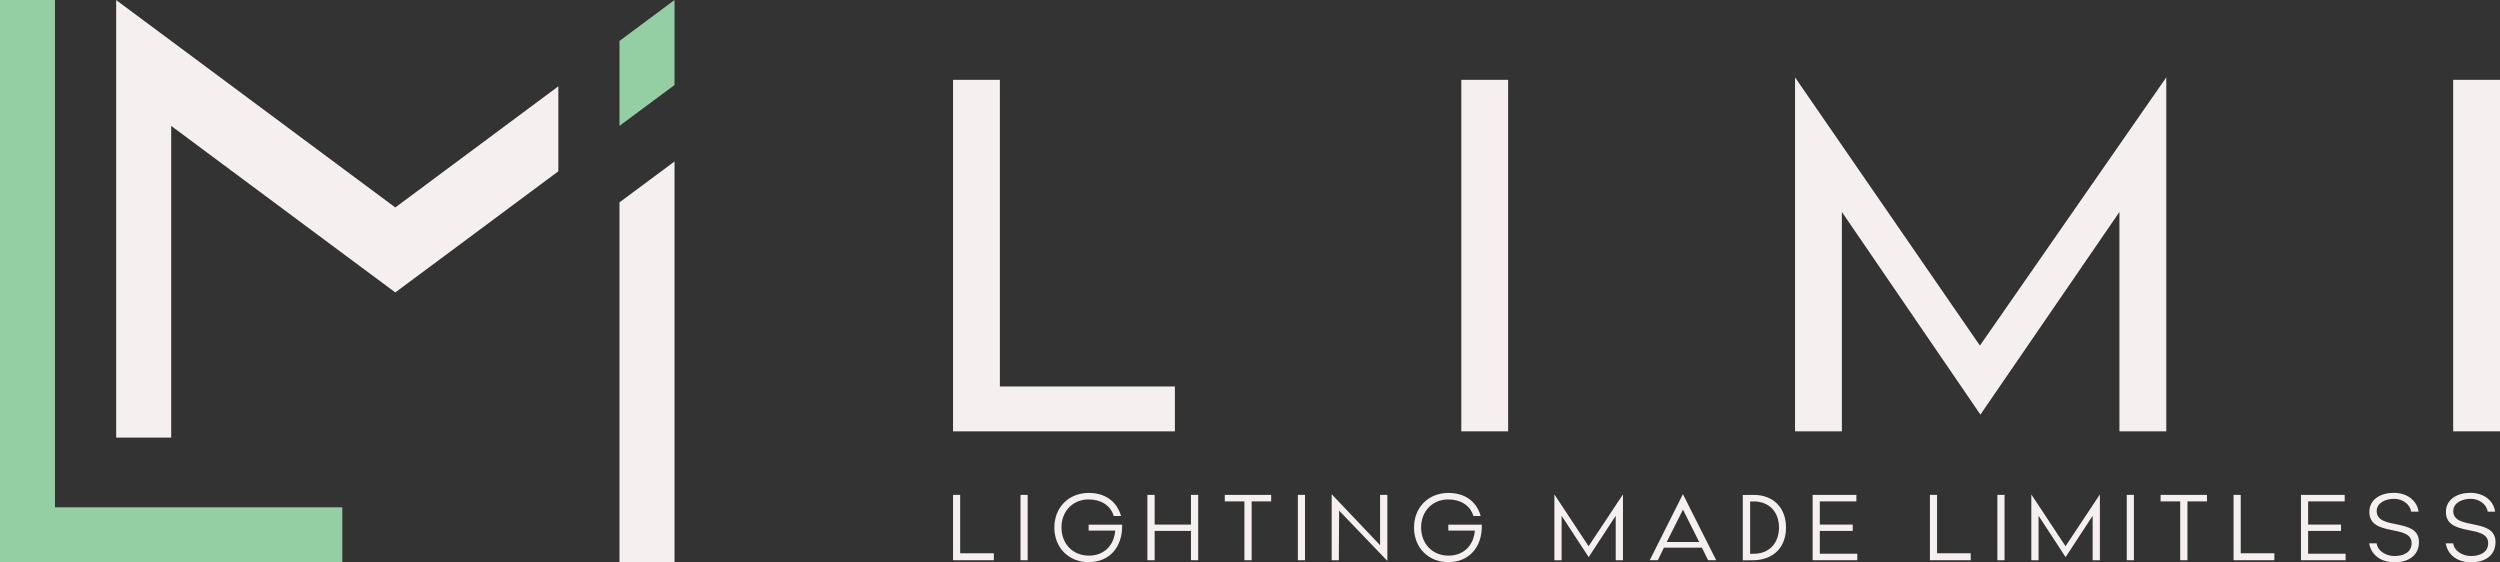 <svg id="Layer_1" data-name="Layer 1" xmlns="http://www.w3.org/2000/svg" viewBox="0 0 1939.42 436.25"><rect x="0" y="0" width="1939.42" height="436.25" fill="#333333" stroke="none"/><defs><style>.cls-1{fill:#93cfa2;}.cls-2{fill:#f6efef;}</style></defs><title>_</title><polygon class="cls-1" points="265.57 393.57 265.57 436.25 0 436.25 0 0 42.64 0 42.64 393.57 265.57 393.57"/><polygon class="cls-2" points="433.14 66.97 433.14 132.88 351.04 193.91 306.66 226.85 262.29 193.91 132.81 97.68 132.81 339.49 90.13 339.49 90.13 0.07 132.81 31.77 306.66 160.94 433.14 66.97"/><polygon class="cls-1" points="523.27 0 523.27 65.94 480.59 97.64 480.59 31.73 523.27 0"/><polygon class="cls-2" points="523.27 125.28 523.27 436.25 480.59 436.25 480.59 156.98 523.27 125.28"/><polygon class="cls-2" points="739.34 61.93 775.67 61.93 775.67 299.82 911.44 299.82 911.44 334.63 739.34 334.63 739.34 61.93"/><rect class="cls-2" x="1133.63" y="61.93" width="36.33" height="272.69"/><polygon class="cls-2" points="1392.54 60.02 1535.96 268.08 1680.53 60.02 1680.53 334.63 1644.19 334.63 1644.19 164.43 1536.34 321.63 1428.87 164.43 1428.87 334.63 1392.54 334.63 1392.54 60.02"/><rect class="cls-2" x="1903.09" y="61.93" width="36.33" height="272.69"/><polygon class="cls-2" points="739.34 383.91 744.88 383.91 744.88 429.21 770.98 429.21 770.98 434.61 739.34 434.61 739.34 383.91"/><rect class="cls-2" x="791.68" y="383.91" width="5.54" height="50.71"/><path class="cls-2" d="M844.53,407h26v1.28c0,16.07-9.75,27.81-26,27.81-15.58,0-26.6-11.31-26.6-26.81,0-15.65,11.09-26.88,26.74-26.88,12,0,21.55,5.9,25,17.92H864c-2.64-8.9-10.75-12.88-19.42-12.88-12.38,0-21.13,9.18-21.13,21.69s8.54,21.91,21.34,21.91c12,0,19.56-8.32,20.34-19.42H844.53Z"/><polygon class="cls-2" points="890.12 383.91 895.74 383.91 895.74 406.95 923.9 406.95 923.9 383.91 929.52 383.91 929.52 434.61 923.9 434.61 923.9 411.86 895.74 411.86 895.74 434.61 890.12 434.61 890.12 383.91"/><polygon class="cls-2" points="965.37 388.96 950.15 388.96 950.15 383.91 986.13 383.91 986.13 388.96 970.99 388.96 970.99 434.62 965.37 434.62 965.37 388.96"/><rect class="cls-2" x="1006.83" y="383.91" width="5.55" height="50.71"/><polygon class="cls-2" points="1033.08 383.41 1070.63 422.95 1070.63 383.91 1076.25 383.91 1076.25 435.11 1038.84 396.14 1038.63 434.62 1033.08 434.62 1033.08 383.41"/><path class="cls-2" d="M1123.55,407h26v1.28c0,16.07-9.75,27.81-26,27.81-15.58,0-26.6-11.31-26.6-26.81,0-15.65,11.1-26.88,26.74-26.88,12,0,21.55,5.9,25,17.92H1143c-2.64-8.9-10.75-12.88-19.42-12.88-12.37,0-21.12,9.18-21.12,21.69s8.53,21.91,21.33,21.91c11.94,0,19.56-8.32,20.34-19.42h-20.55Z"/><polygon class="cls-2" points="1205.84 383.55 1232.37 423.74 1259.04 383.55 1259.04 434.62 1253.42 434.62 1253.42 400.12 1232.44 432.2 1211.46 400.12 1211.46 434.62 1205.84 434.62 1205.84 383.55"/><path class="cls-2" d="M1279.81,434.61l25.75-51.27,25.81,51.27h-6.26l-4.83-9.74h-29.44l-4.77,9.74ZM1293,420.46h25.17l-12.58-25.1Z"/><path class="cls-2" d="M1352,384l8-.07h.43c15.5,0,25.1,10.17,25.1,25.31s-9.46,25.18-25.53,25.39l-8,.07Zm8.54,45.59c11.94,0,19.55-8.26,19.55-20.35S1372.48,389,1360.54,389h-2.84v40.61Z"/><polygon class="cls-2" points="1406.2 383.91 1440.12 383.91 1440.12 388.96 1411.75 388.96 1411.75 406.95 1437.28 406.95 1437.28 411.86 1411.75 411.86 1411.75 429.56 1440.84 429.56 1440.84 434.61 1406.2 434.61 1406.2 383.91"/><polygon class="cls-2" points="1497.17 383.91 1502.72 383.91 1502.72 429.21 1528.81 429.21 1528.81 434.61 1497.17 434.61 1497.17 383.91"/><rect class="cls-2" x="1549.51" y="383.91" width="5.55" height="50.71"/><polygon class="cls-2" points="1575.83 383.55 1602.36 423.74 1629.03 383.55 1629.03 434.62 1623.41 434.62 1623.41 400.12 1602.43 432.2 1581.45 400.12 1581.45 434.62 1575.83 434.62 1575.83 383.55"/><rect class="cls-2" x="1649.87" y="383.91" width="5.55" height="50.71"/><polygon class="cls-2" points="1691.34 388.96 1676.12 388.96 1676.12 383.91 1712.1 383.91 1712.1 388.96 1696.95 388.96 1696.95 434.62 1691.34 434.62 1691.34 388.96"/><polygon class="cls-2" points="1732.73 383.91 1738.28 383.91 1738.28 429.21 1764.38 429.21 1764.38 434.61 1732.73 434.61 1732.73 383.91"/><polygon class="cls-2" points="1785.01 383.91 1818.93 383.91 1818.93 388.96 1790.56 388.96 1790.56 406.95 1816.09 406.95 1816.09 411.86 1790.56 411.86 1790.56 429.56 1819.64 429.56 1819.64 434.61 1785.01 434.61 1785.01 383.91"/><path class="cls-2" d="M1843.76,421.53c.56,5.76,7.18,9.82,13.72,9.82s13.37-2.5,13.37-10c0-15.07-32.78-4.47-32.78-24.24,0-9.89,9-14.79,18.91-14.79,10.6,0,18.14,6.18,19.28,14.64h-5.76c-.93-6-6.76-10-13.3-10s-13.44,3.14-13.44,9.53c0,15.22,32.78,4.7,32.78,24,0,11-8.89,15.72-18.85,15.72-11,0-18.27-5.9-19.77-14.72Z"/><path class="cls-2" d="M1903.15,421.53c.56,5.76,7.18,9.82,13.72,9.82s13.37-2.5,13.37-10c0-15.07-32.78-4.47-32.78-24.24,0-9.89,9-14.79,18.91-14.79,10.6,0,18.14,6.18,19.27,14.64h-5.75c-.93-6-6.76-10-13.31-10s-13.43,3.14-13.43,9.53c0,15.22,32.78,4.7,32.78,24,0,11-8.89,15.72-18.85,15.72-10.95,0-18.27-5.9-19.77-14.72Z"/></svg>